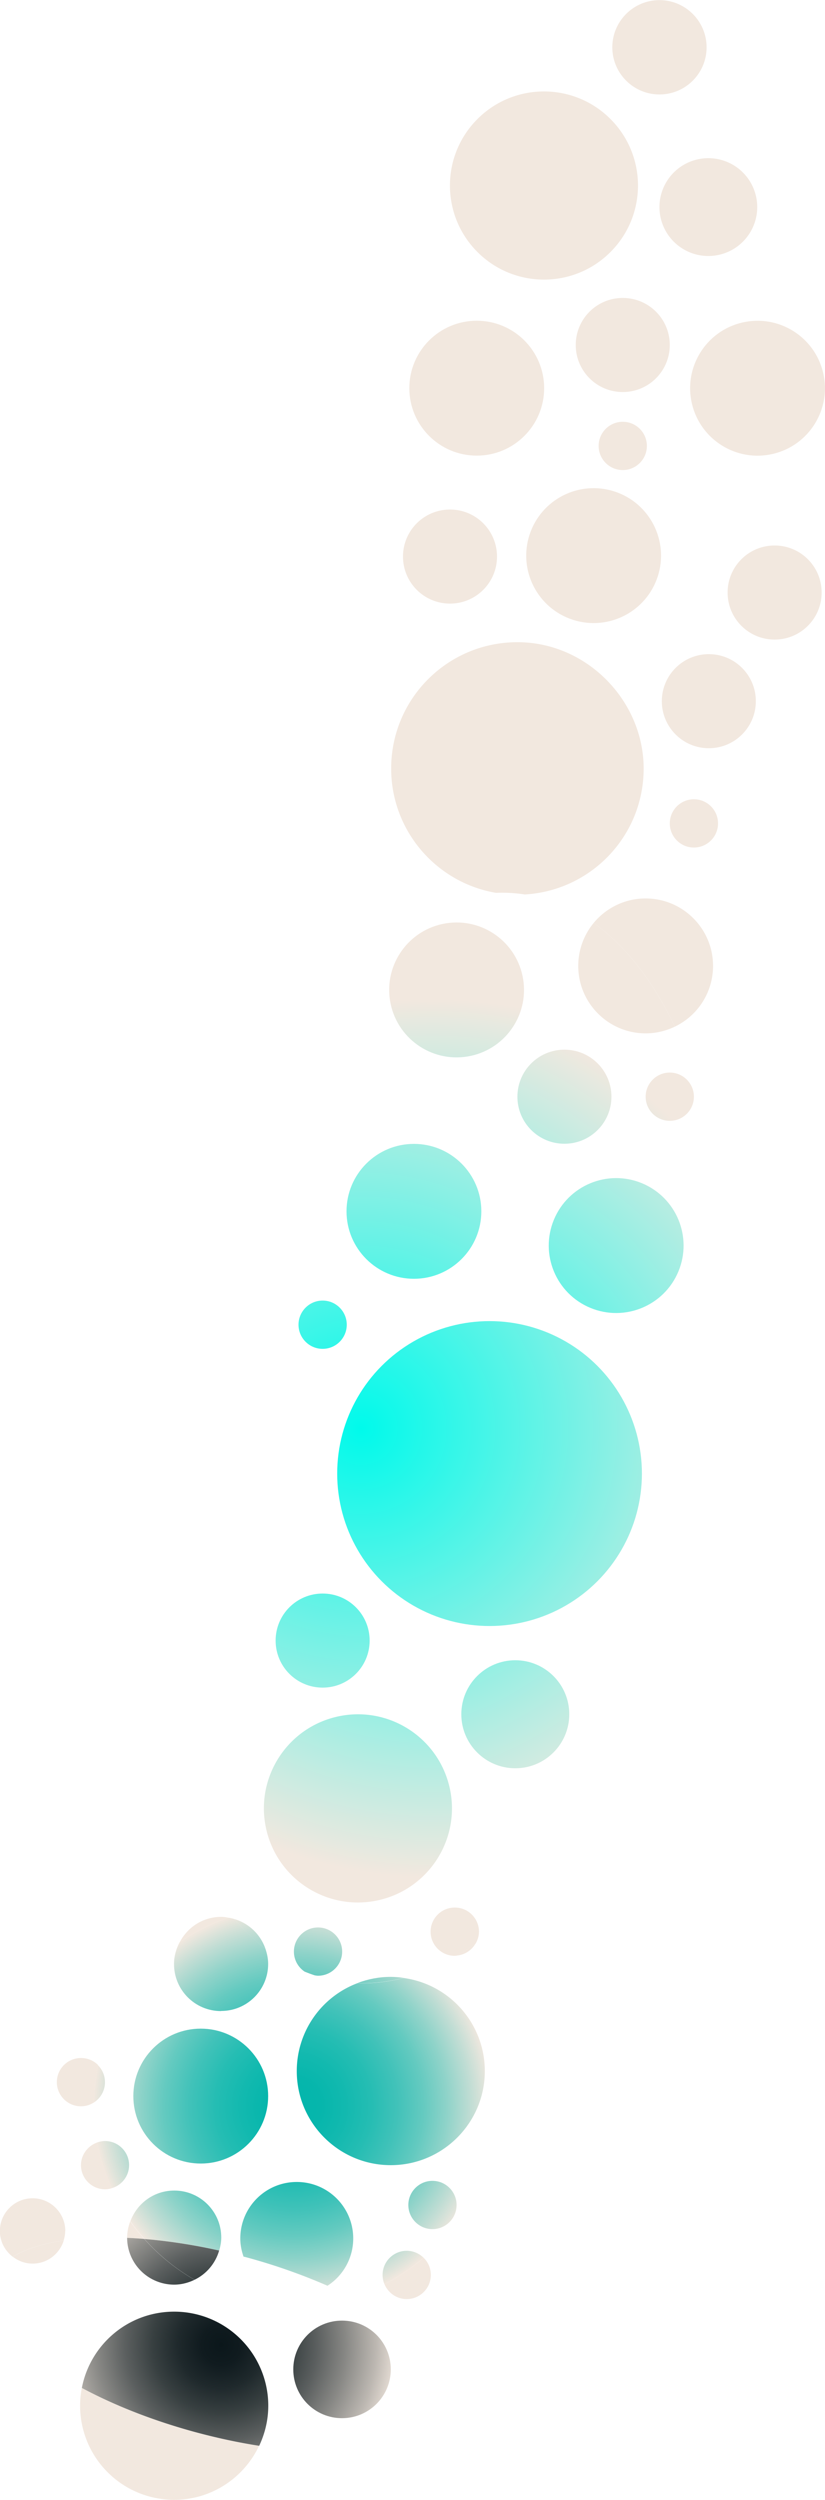 <svg xmlns="http://www.w3.org/2000/svg" xmlns:xlink="http://www.w3.org/1999/xlink" id="Calque_2" viewBox="0 0 66.33 200.87"><defs><radialGradient id="Dégradé_sans_nom_8" cx="34.77" cy="115.55" r="35.29" fx="34.77" fy="115.55" gradientTransform="rotate(9.22 36.684 79.55)" gradientUnits="userSpaceOnUse"><stop offset="0" stop-color="#00faeb"/><stop offset="1" stop-color="#f2e8df"/></radialGradient><radialGradient xlink:href="#Dégradé_sans_nom_8" id="Dégradé_sans_nom_8-2" r="35.29"/><radialGradient xlink:href="#Dégradé_sans_nom_8" id="Dégradé_sans_nom_8-3" r="35.29"/><radialGradient xlink:href="#Dégradé_sans_nom_8" id="Dégradé_sans_nom_8-4" r="35.29"/><radialGradient xlink:href="#Dégradé_sans_nom_8" id="Dégradé_sans_nom_8-5" r="35.29"/><radialGradient xlink:href="#Dégradé_sans_nom_8" id="Dégradé_sans_nom_8-6" r="35.29"/><radialGradient xlink:href="#Dégradé_sans_nom_8" id="Dégradé_sans_nom_8-7" r="35.29"/><radialGradient xlink:href="#Dégradé_sans_nom_8" id="Dégradé_sans_nom_8-8" r="35.29" gradientTransform="rotate(13.28 28.758 145.318)"/><radialGradient xlink:href="#Dégradé_sans_nom_8" id="Dégradé_sans_nom_8-9" r="35.29" gradientTransform="rotate(67.5 49.545 100.084)"/><radialGradient xlink:href="#Dégradé_sans_nom_8" id="Dégradé_sans_nom_8-10" r="35.29"/><radialGradient xlink:href="#Dégradé_sans_nom_8" id="Dégradé_sans_nom_8-11" r="35.29"/><radialGradient xlink:href="#Dégradé_sans_nom_8" id="Dégradé_sans_nom_8-12" r="35.29"/><radialGradient id="Dégradé_sans_nom_13" cx="23.59" cy="169.24" r="16.06" fx="23.59" fy="169.24" gradientUnits="userSpaceOnUse"><stop offset="0" stop-color="#03b6ac"/><stop offset="0" stop-color="#00f368"/><stop offset="0" stop-color="#03b6ac"/><stop offset=".14" stop-color="#06b6ac"/><stop offset=".26" stop-color="#12b9af"/><stop offset=".39" stop-color="#25bdb3"/><stop offset=".52" stop-color="#41c2b9"/><stop offset=".65" stop-color="#64cac0"/><stop offset=".77" stop-color="#8fd3c9"/><stop offset=".89" stop-color="#c1ddd4"/><stop offset="1" stop-color="#f2e8df"/></radialGradient><radialGradient xlink:href="#Dégradé_sans_nom_13" id="Dégradé_sans_nom_13-2" r="16.06"/><radialGradient xlink:href="#Dégradé_sans_nom_13" id="Dégradé_sans_nom_13-3" cy="169.24" r="16.06" fy="169.24"/><radialGradient xlink:href="#Dégradé_sans_nom_13" id="Dégradé_sans_nom_13-4" r="16.06"/><radialGradient xlink:href="#Dégradé_sans_nom_13" id="Dégradé_sans_nom_13-5" r="16.06"/><radialGradient xlink:href="#Dégradé_sans_nom_13" id="Dégradé_sans_nom_13-6" r="16.06"/><radialGradient xlink:href="#Dégradé_sans_nom_13" id="Dégradé_sans_nom_13-7" r="16.06"/><radialGradient xlink:href="#Dégradé_sans_nom_13" id="Dégradé_sans_nom_13-8" r="16.06"/><radialGradient xlink:href="#Dégradé_sans_nom_13" id="Dégradé_sans_nom_13-9" r="16.06"/><radialGradient xlink:href="#Dégradé_sans_nom_13" id="Dégradé_sans_nom_13-10" cy="169.24" r="16.06" fy="169.24"/><radialGradient xlink:href="#Dégradé_sans_nom_13" id="Dégradé_sans_nom_13-11" r="16.06"/><radialGradient xlink:href="#Dégradé_sans_nom_13" id="Dégradé_sans_nom_13-12" cy="169.24" r="16.06" fy="169.24"/><radialGradient id="Dégradé_sans_nom_17" cx="17.78" cy="188.41" r="14.52" fx="17.78" fy="188.41" gradientUnits="userSpaceOnUse"><stop offset="0" stop-color="#00ff5b"/><stop offset="0" stop-color="#00f368"/><stop offset="0" stop-color="#0b171b"/><stop offset=".11" stop-color="#101b1f"/><stop offset=".24" stop-color="#1f292c"/><stop offset=".38" stop-color="#384041"/><stop offset=".53" stop-color="#5b5f5f"/><stop offset=".69" stop-color="#888885"/><stop offset=".86" stop-color="#bdb8b2"/><stop offset="1" stop-color="#f2e8df"/></radialGradient><radialGradient xlink:href="#Dégradé_sans_nom_17" id="Dégradé_sans_nom_17-2" r="14.52"/><radialGradient xlink:href="#Dégradé_sans_nom_17" id="Dégradé_sans_nom_17-3" r="14.52"/><radialGradient xlink:href="#Dégradé_sans_nom_17" id="Dégradé_sans_nom_17-4" r="14.52"/><radialGradient xlink:href="#Dégradé_sans_nom_17" id="Dégradé_sans_nom_17-5" r="14.52"/><style>.cls-9{fill:#f2e8df}</style></defs><g id="bras_à_gauche"><circle cx="43.74" cy="14.9" r="7.56" class="cls-9" transform="rotate(-45 43.746 14.91)"/><circle cx="38.33" cy="31.19" r="5.42" class="cls-9"/><path d="M50.07 23.94c-2.09 0-3.78 1.69-3.78 3.78s1.69 3.78 3.78 3.78 3.78-1.69 3.78-3.78-1.69-3.78-3.78-3.78ZM53.02 16.64a3.93 3.93 0 1 0 7.861-.001 3.93 3.93 0 0 0-7.861.001ZM53.02 7.59c2.1 0 3.79-1.7 3.79-3.79S55.11.01 53.02.01s-3.79 1.7-3.79 3.79 1.7 3.79 3.79 3.79ZM52.01 35.83c0-1.07-.87-1.94-1.94-1.94s-1.94.87-1.94 1.94.87 1.94 1.94 1.94 1.94-.87 1.94-1.94ZM6.58 191.87c-.09.46-.14.94-.14 1.43a7.56 7.56 0 0 0 7.56 7.56c3.02 0 5.62-1.78 6.83-4.34-1.6-.26-3.26-.6-4.95-1.05-3.51-.94-6.68-2.2-9.31-3.6ZM17.78 154.02c-1.45 0-2.69.82-3.32 2.02 1.19-.82 2.49-1.48 3.88-1.96-.18-.03-.36-.06-.55-.06ZM10.47 178.48c-.15.41-.25.85-.25 1.31v.02c.45.02.91.05 1.38.09-.4-.45-.79-.93-1.14-1.42ZM6.51 165.36c-1.07 0-1.94.87-1.94 1.94s.87 1.94 1.94 1.94c.38 0 .74-.11 1.04-.31.02-1.03.13-2.04.33-3.01-.35-.35-.83-.56-1.37-.56ZM5.25 179.26c0-1.45-1.18-2.63-2.63-2.63s-2.63 1.18-2.63 2.63c0 .85.41 1.59 1.03 2.07 1.02-.62 2.41-1.06 4.1-1.31.07-.24.12-.49.12-.76ZM6.51 173.97c0 1.07.87 1.94 1.94 1.94.18 0 .35-.03.51-.08-.52-1.16-.91-2.4-1.15-3.68-.75.27-1.3.98-1.3 1.82ZM32.7 184.73c1.07 0 1.94-.87 1.94-1.94 0-.54-.22-1.03-.58-1.38-.96.83-2.01 1.54-3.15 2.12.29.7.98 1.2 1.79 1.2Z" class="cls-9"/><circle cx="47.73" cy="44.65" r="5.42" class="cls-9" transform="rotate(-72.1 47.725 44.648)"/><path d="M36.18 48.5c2.09 0 3.78-1.69 3.78-3.78s-1.69-3.78-3.78-3.78-3.78 1.69-3.78 3.78 1.69 3.78 3.78 3.78ZM53.85 66.16c0 1.07.87 1.94 1.94 1.94s1.94-.87 1.94-1.94-.87-1.94-1.94-1.94-1.94.87-1.94 1.94Z" class="cls-9"/><circle cx="56.99" cy="56.34" r="3.78" class="cls-9"/><path d="M42.2 71.87c5.33-.31 9.55-4.71 9.55-10.12S47.21 51.6 41.6 51.6s-10.15 4.54-10.15 10.15c0 5.02 3.65 9.18 8.43 9.99.77-.03 1.54.01 2.31.13ZM54.26 82.49a5.413 5.413 0 0 0 3.07-4.88c0-2.99-2.43-5.42-5.42-5.42-1.68 0-3.19.77-4.18 1.97 2.6 1.86 4.8 4.71 6.53 8.33ZM38.23 156.17c-.5.35-1 .67-1.5.96a1.95 1.95 0 0 0 1.5-.96ZM66.06 47.61c0-2.09-1.69-3.78-3.78-3.78s-3.78 1.69-3.78 3.78 1.69 3.78 3.78 3.78 3.78-1.69 3.78-3.78Z" class="cls-9"/><circle cx="60.91" cy="31.19" r="5.42" class="cls-9" transform="rotate(-13.28 60.926 31.21)"/><circle cx="36.71" cy="79.54" r="5.42" style="fill:url(#Dégradé_sans_nom_8)" transform="rotate(-9.22 36.713 79.54)"/><path d="M51.91 83.03c.84 0 1.64-.2 2.35-.54-1.73-3.61-3.93-6.47-6.53-8.33a5.43 5.43 0 0 0-1.24 3.45c0 2.99 2.43 5.42 5.42 5.42Z" style="fill:url(#Dégradé_sans_nom_8-2)"/><path d="M45.38 91.9c2.09 0 3.78-1.69 3.78-3.78s-1.69-3.78-3.78-3.78-3.78 1.69-3.78 3.78 1.69 3.78 3.78 3.78Z" style="fill:url(#Dégradé_sans_nom_8-3)"/><path d="M53.85 90.06c1.07 0 1.94-.87 1.94-1.94s-.87-1.94-1.94-1.94-1.94.87-1.94 1.94.87 1.94 1.94 1.94Z" style="fill:url(#Dégradé_sans_nom_8-4)"/><circle cx="39.36" cy="118.4" r="12.25" style="fill:url(#Dégradé_sans_nom_8-5)"/><circle cx="41.43" cy="137.74" r="4.34" style="fill:url(#Dégradé_sans_nom_8-6)"/><path d="M25.94 135.6c2.09 0 3.78-1.69 3.78-3.78s-1.69-3.78-3.78-3.78-3.78 1.69-3.78 3.78 1.69 3.78 3.78 3.78Z" style="fill:url(#Dégradé_sans_nom_8-7)"/><circle cx="28.78" cy="145.3" r="7.56" style="fill:url(#Dégradé_sans_nom_8-8)" transform="rotate(-13.28 28.794 145.314)"/><circle cx="49.54" cy="100.08" r="5.42" style="fill:url(#Dégradé_sans_nom_8-9)" transform="rotate(-67.5 49.54 100.08)"/><circle cx="33.28" cy="97.33" r="5.42" style="fill:url(#Dégradé_sans_nom_8-10)"/><path d="M36.56 153.27c-1.07 0-1.94.87-1.94 1.94s.87 1.94 1.94 1.94c.06 0 .12-.01.18-.02.5-.29 1-.61 1.5-.96.16-.28.27-.61.27-.96 0-1.07-.87-1.94-1.94-1.94Z" style="fill:url(#Dégradé_sans_nom_8-11)"/><path d="M25.94 108.38c1.07 0 1.94-.87 1.94-1.94s-.87-1.94-1.94-1.94-1.94.87-1.94 1.94.87 1.94 1.94 1.94Z" style="fill:url(#Dégradé_sans_nom_8-12)"/><path d="M23.86 166.41c0 4.18 3.39 7.56 7.56 7.56s7.56-3.39 7.56-7.56c0-3.82-2.84-6.98-6.53-7.48-1.24.32-2.48.46-3.72.42a7.542 7.542 0 0 0-4.87 7.06Z" style="fill:url(#Dégradé_sans_nom_13)"/><circle cx="16.14" cy="168.42" r="5.42" style="fill:url(#Dégradé_sans_nom_13-2)"/><path d="M17.78 161.58c2.09 0 3.78-1.69 3.78-3.78 0-.43-.09-.84-.22-1.22-.88-.69-1.72-1.48-2.51-2.39-.16-.05-.33-.09-.5-.11-1.39.48-2.69 1.14-3.88 1.96-.28.53-.46 1.12-.46 1.77 0 2.09 1.69 3.78 3.78 3.78Z" style="fill:url(#Dégradé_sans_nom_13-3)"/><path d="M17.62 180.84c.1-.33.17-.68.17-1.05 0-2.09-1.69-3.78-3.78-3.78-1.63 0-3 1.03-3.53 2.47.35.5.73.97 1.14 1.42 1.9.16 3.92.46 6.01.93Z" style="fill:url(#Dégradé_sans_nom_13-4)"/><path d="M8.44 167.3c0-.54-.22-1.02-.57-1.37-.2.97-.31 1.98-.33 3.01.54-.34.9-.95.9-1.63Z" style="fill:url(#Dégradé_sans_nom_13-5)"/><path d="M10.38 173.97c0-1.07-.87-1.94-1.94-1.94-.23 0-.44.05-.64.12.24 1.29.63 2.52 1.15 3.68.82-.22 1.43-.97 1.43-1.86Z" style="fill:url(#Dégradé_sans_nom_13-6)"/><path d="M34.77 175.23c-1.07 0-1.94.87-1.94 1.94s.87 1.94 1.94 1.94 1.94-.87 1.94-1.94-.87-1.94-1.94-1.94Z" style="fill:url(#Dégradé_sans_nom_13-7)"/><path d="M26.33 183.66a4.519 4.519 0 0 0 2.07-3.8c0-2.51-2.03-4.54-4.54-4.54s-4.54 2.03-4.54 4.54c0 .52.1 1 .26 1.46.03 0 .06.02.1.02 2.4.64 4.63 1.44 6.65 2.32Z" style="fill:url(#Dégradé_sans_nom_13-8)"/><path d="M30.76 182.79c0 .26.05.51.15.74 1.14-.58 2.19-1.29 3.15-2.12-.35-.34-.83-.56-1.36-.56-1.07 0-1.94.87-1.94 1.94Z" style="fill:url(#Dégradé_sans_nom_13-9)"/><path d="M32.45 158.92c-.34-.05-.68-.08-1.03-.08-.95 0-1.85.18-2.69.5 1.24.04 2.48-.1 3.72-.42Z" style="fill:url(#Dégradé_sans_nom_13-10)"/><path d="M21.34 156.58a3.772 3.772 0 0 0-2.51-2.39c.78.91 1.62 1.71 2.51 2.39Z" style="fill:url(#Dégradé_sans_nom_13-11)"/><path d="M25.57 158.75c1.07 0 1.94-.87 1.94-1.94s-.87-1.94-1.94-1.94-1.94.87-1.94 1.94c0 .67.34 1.26.86 1.61.27.11.54.21.82.3.09.01.17.03.26.03Z" style="fill:url(#Dégradé_sans_nom_13-12)"/><path d="M14 185.74c-3.69 0-6.75 2.64-7.42 6.13 2.62 1.4 5.79 2.66 9.31 3.6 1.69.45 3.35.8 4.95 1.05.46-.98.73-2.07.73-3.22a7.56 7.56 0 0 0-7.56-7.56Z" style="fill:url(#Dégradé_sans_nom_17)"/><path d="M27.5 194.3c2.16 0 3.92-1.75 3.92-3.92s-1.75-3.92-3.92-3.92-3.92 1.75-3.92 3.92 1.75 3.92 3.92 3.92Z" style="fill:url(#Dégradé_sans_nom_17-2)"/><path d="M14 183.57c.59 0 1.14-.15 1.64-.39-1.52-.87-2.88-1.98-4.04-3.28-.47-.04-.93-.07-1.38-.09a3.78 3.78 0 0 0 3.78 3.76Z" style="fill:url(#Dégradé_sans_nom_17-3)"/><path d="M5.13 180.02c-1.69.25-3.08.69-4.1 1.31.44.34.99.55 1.6.55 1.18 0 2.17-.79 2.5-1.87Z" style="fill:url(#Dégradé_sans_nom_17-4)"/><path d="M15.64 183.18c.95-.46 1.68-1.31 1.98-2.35-2.1-.47-4.12-.77-6.01-.93 1.16 1.3 2.52 2.41 4.04 3.28Z" style="fill:url(#Dégradé_sans_nom_17-5)"/></g></svg>